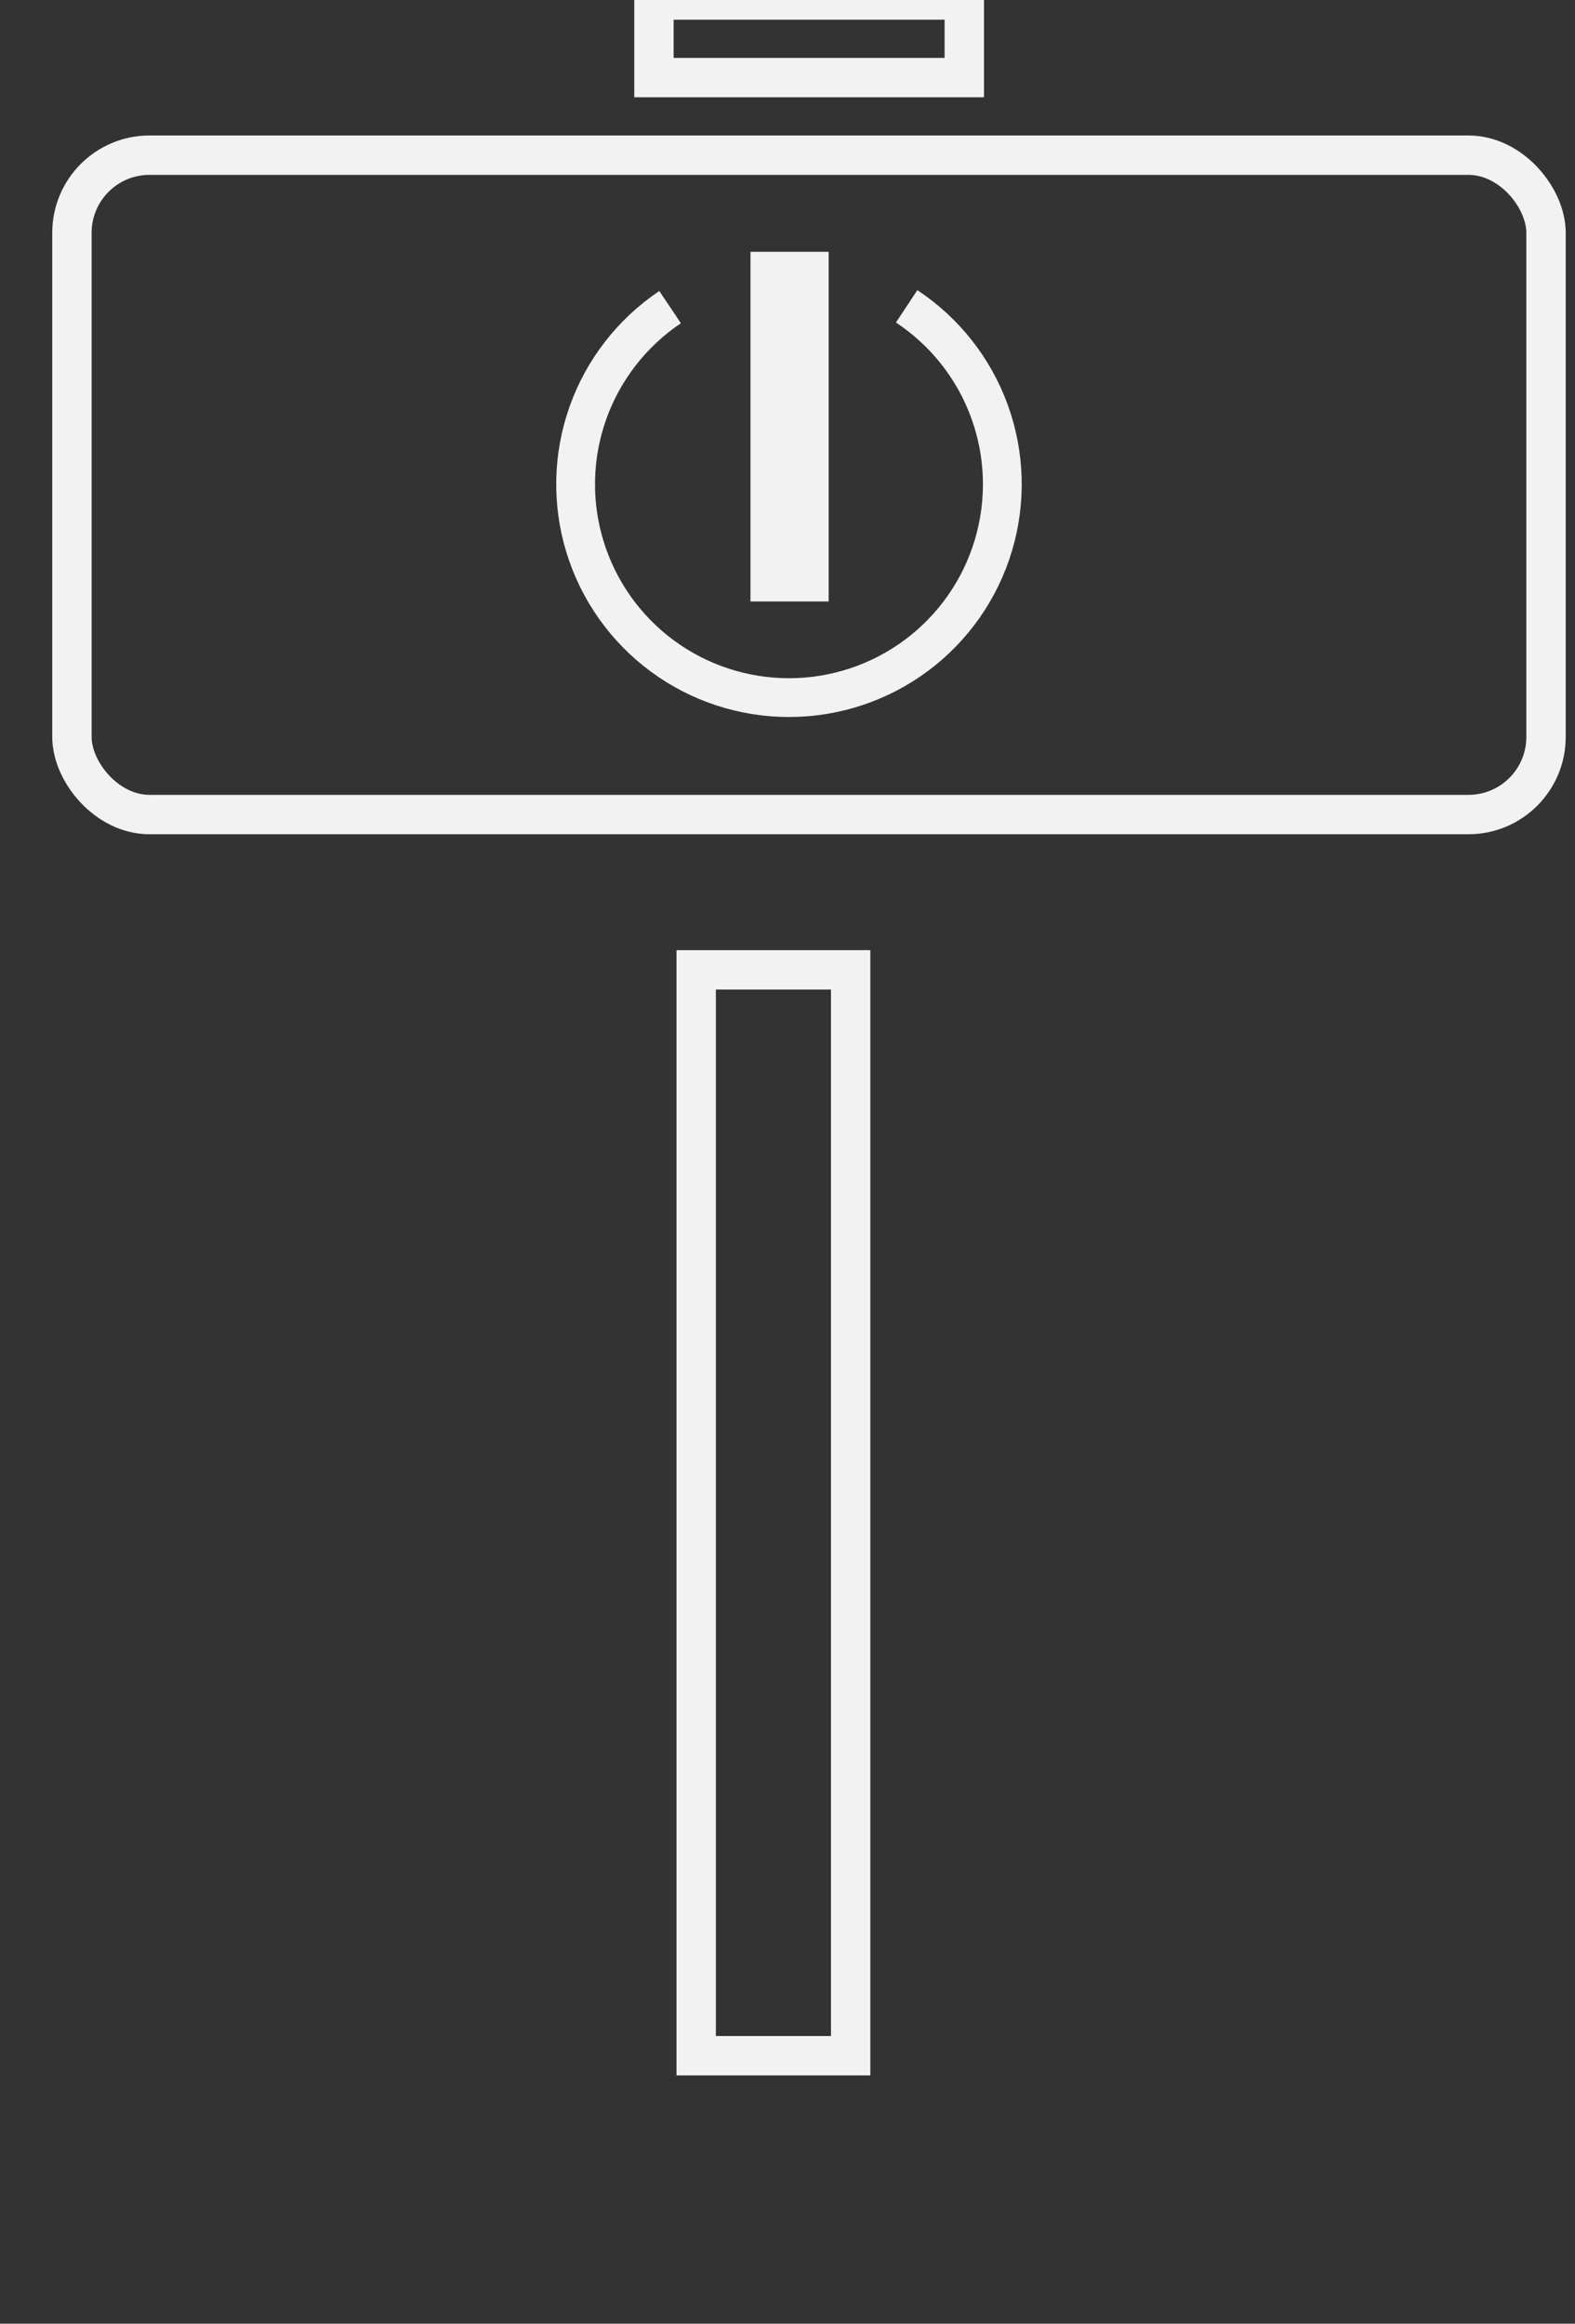 <svg width="40" height="59" viewBox="0 0 40 59" fill="none" xmlns="http://www.w3.org/2000/svg">
<rect x="0" y="0" width="40" height="59" fill="#333333" stroke="none"/>
<path d="M21.604 24.625V52.196H17.681V24.625H21.604Z" fill="none" stroke="#F2F2F2" stroke-width="1"/>
<rect x="1.827" y="3.94" width="37.437" height="16.742" rx="1.97" stroke="#F2F2F2" fill="none"/>
<path stroke="#F2F2F2" d="M23.026 7.778C23.996 8.419 24.734 9.355 25.131 10.448C25.528 11.541 25.562 12.733 25.229 13.847C24.896 14.961 24.213 15.939 23.282 16.635C22.35 17.331 21.219 17.709 20.056 17.713C18.893 17.717 17.759 17.347 16.823 16.657C15.886 15.967 15.197 14.994 14.856 13.882C14.516 12.771 14.542 11.579 14.931 10.483C15.321 9.387 16.053 8.446 17.018 7.798" stroke-width="0.985"/>
<rect x="19.56" y="6.893" width="0.985" height="7.879" stroke="#F2F2F2" fill="none"/>
<rect x="16.608" width="7.882" height="1.97" stroke="#F2F2F2" fill="none"/>
</svg>
